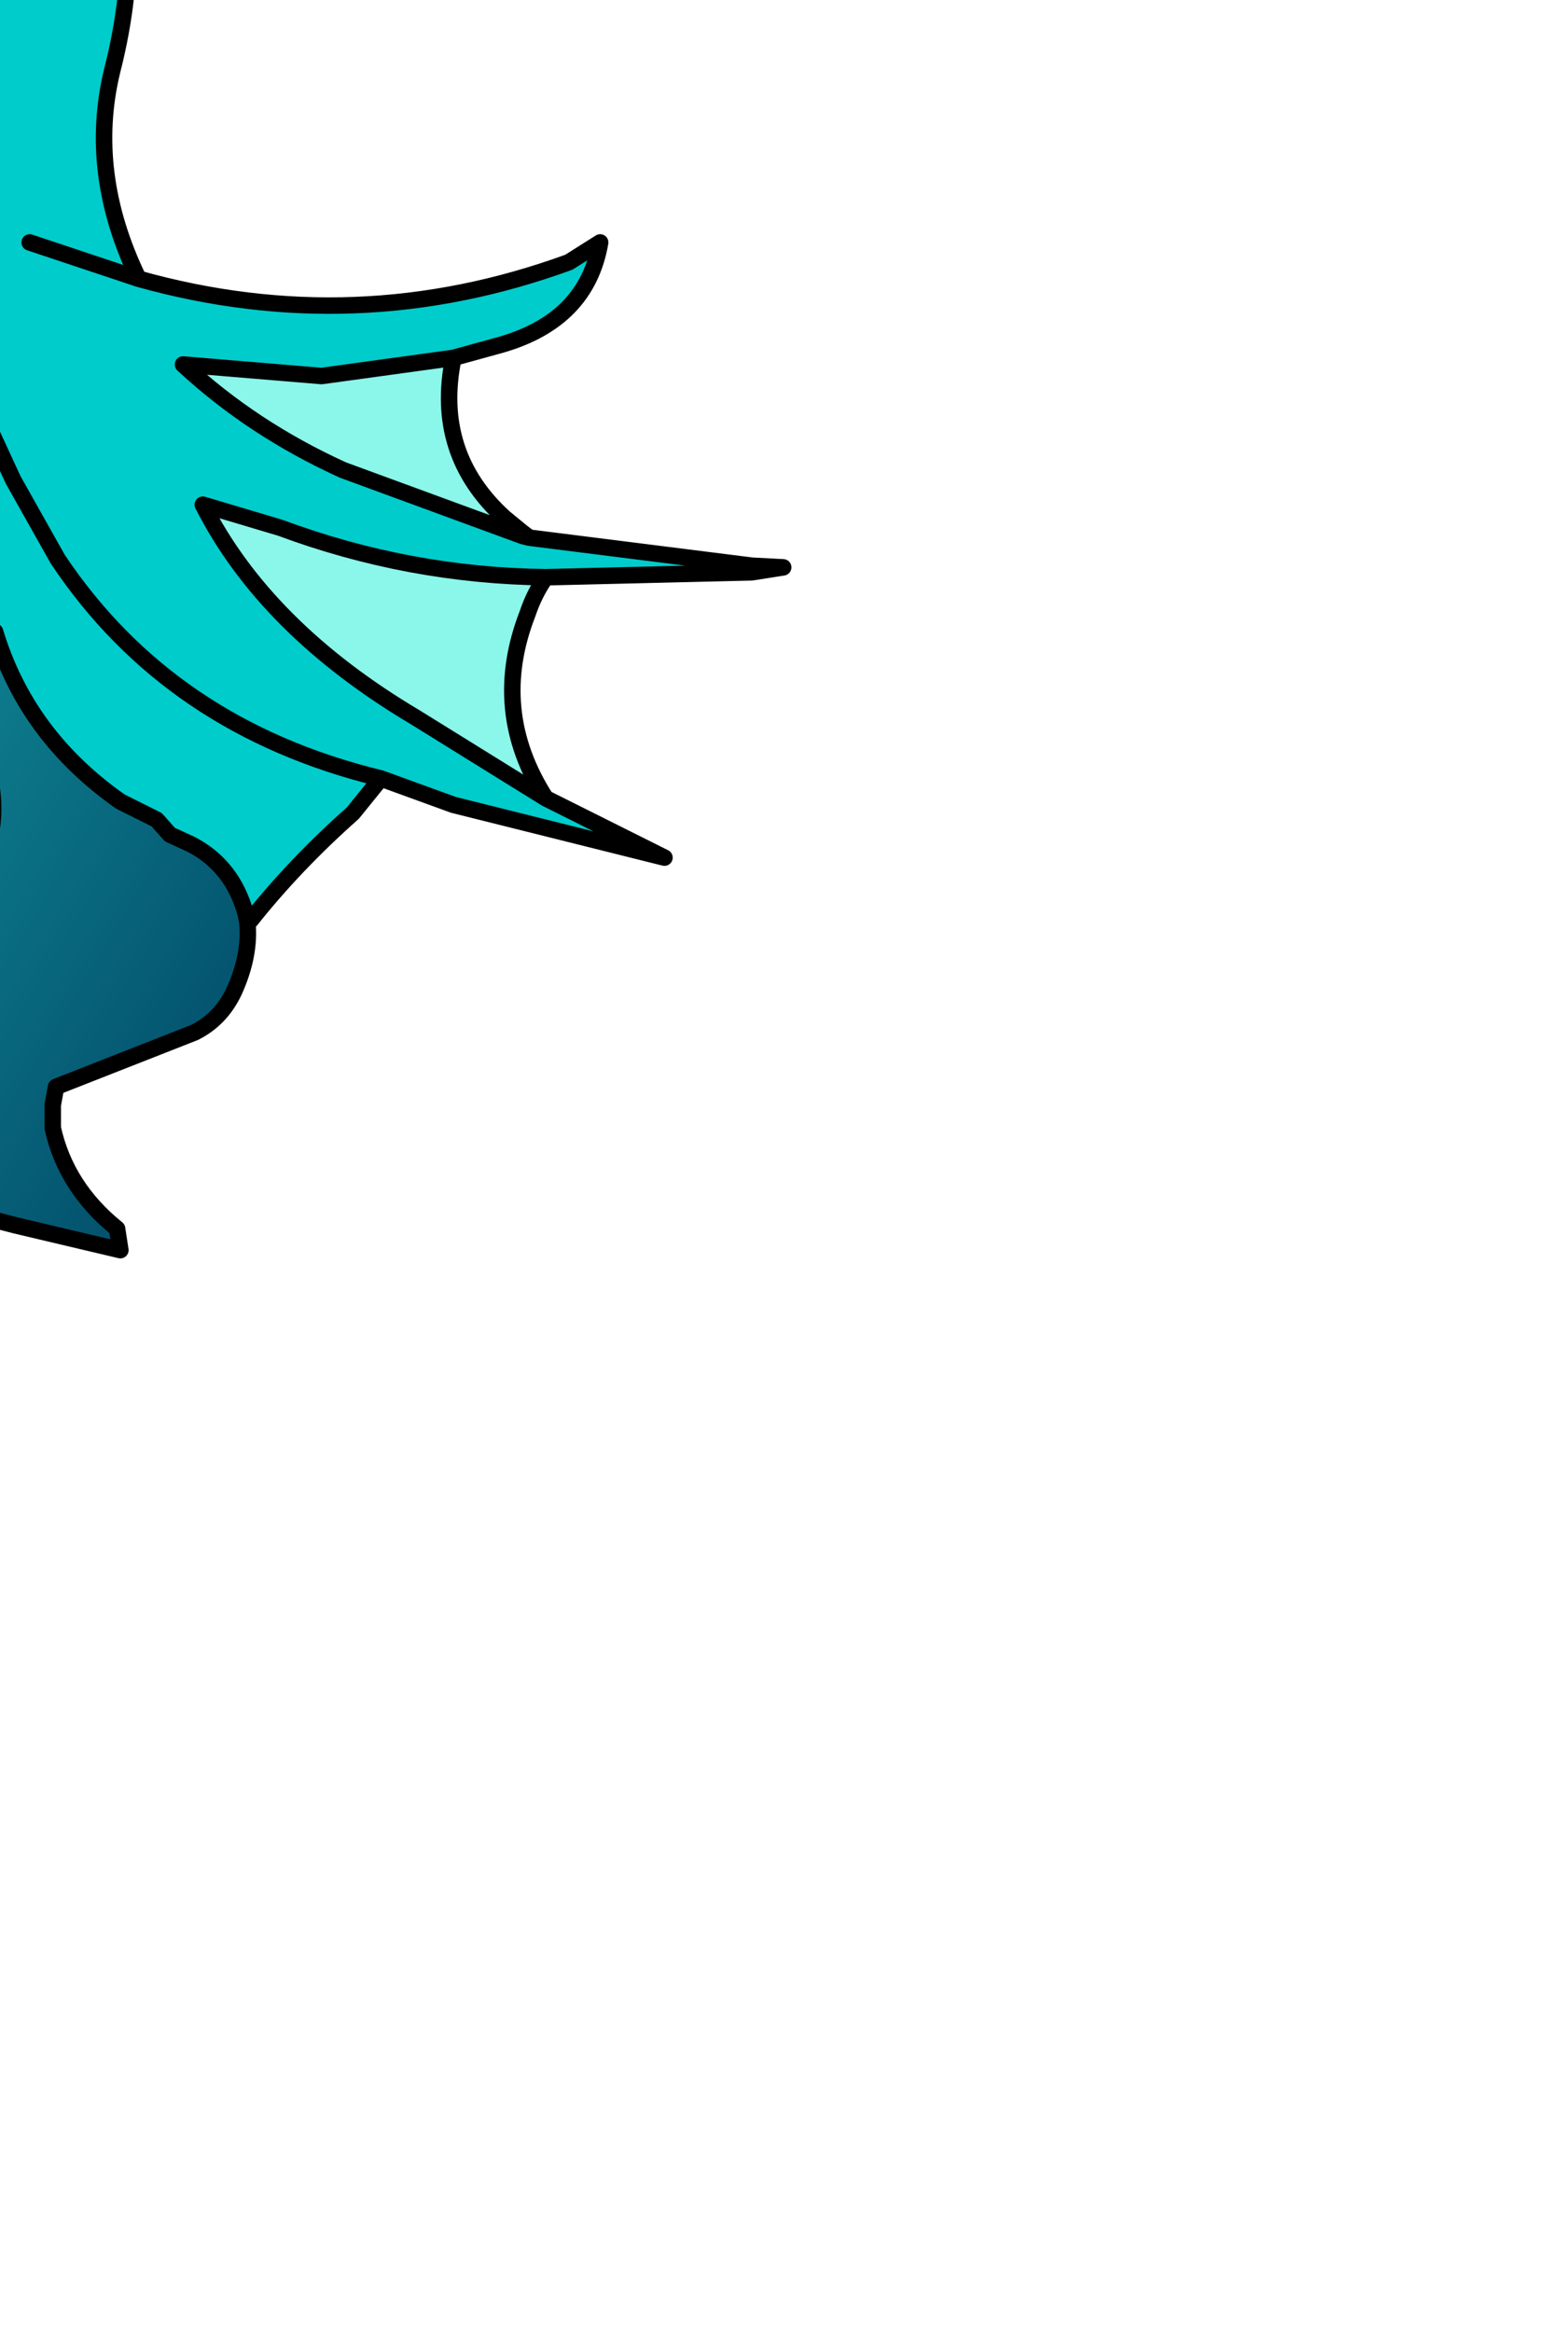 <?xml version="1.0" encoding="UTF-8" standalone="no"?>
<svg xmlns:xlink="http://www.w3.org/1999/xlink" height="70.7px" width="47.55px" xmlns="http://www.w3.org/2000/svg">
  <g transform="matrix(1.0, 0.0, 0.0, 1.0, 0.0, 0.0)">
    <path d="M8.95 -16.45 L8.95 -16.35 4.85 -16.7 4.7 -15.85 Q6.85 -10.05 6.45 -3.75 L6.35 -3.75 Q5.85 -5.7 4.3 -7.05 L3.35 -7.8 Q4.05 -4.6 3.9 -1.3 3.85 0.4 3.4 2.15 2.65 5.25 4.2 8.45 10.8 10.3 17.25 7.95 L18.2 7.35 Q17.8 9.7 15.2 10.45 L13.75 10.85 9.75 11.4 5.55 11.05 Q7.65 13.0 10.4 14.25 L15.85 16.25 16.05 16.3 22.8 17.15 22.8 17.35 16.55 17.5 Q12.4 17.45 8.5 16.0 L6.15 15.3 Q8.05 19.05 12.6 21.75 L16.55 24.2 20.15 26.0 13.75 24.4 11.55 23.6 10.7 24.65 Q8.95 26.2 7.6 27.9 L7.45 27.7 Q7.05 26.25 5.8 25.6 L5.15 25.3 4.75 24.85 3.65 24.3 Q0.8 22.3 -0.15 19.15 L-0.6 20.3 Q-5.2 16.15 -4.05 10.15 L-5.5 10.95 -6.7 12.0 Q-6.35 6.6 -4.85 1.5 L-6.05 2.25 -7.05 3.3 -7.1 3.4 Q-7.9 2.15 -7.55 0.6 -6.0 -6.2 -5.7 -13.35 L-5.45 -19.05 Q-5.2 -25.8 -10.75 -28.65 L-4.35 -32.8 Q-0.8 -29.35 1.85 -24.9 4.0 -21.4 6.55 -18.0 7.45 -16.75 8.95 -16.45 M-0.8 11.95 L0.4 14.55 1.75 16.95 Q5.15 22.05 11.55 23.6 5.15 22.05 1.75 16.95 L0.4 14.55 -0.8 11.95 M0.9 7.35 L4.2 8.45 0.9 7.35" fill="#00cccc" fill-rule="evenodd" stroke="none"/>
    <path d="M13.75 10.85 Q13.15 13.75 15.3 15.7 L15.85 16.15 15.85 16.25 10.4 14.25 Q7.65 13.0 5.55 11.05 L9.75 11.4 13.75 10.85 M16.55 17.5 Q16.2 18.0 16.0 18.6 14.85 21.55 16.55 24.2 L12.6 21.75 Q8.05 19.05 6.15 15.3 L8.5 16.0 Q12.4 17.45 16.55 17.5" fill="#69f3e4" fill-opacity="0.773" fill-rule="evenodd" stroke="none"/>
    <path d="M-10.75 -28.65 Q-5.2 -25.8 -5.45 -19.05 L-5.7 -13.35 Q-6.0 -6.2 -7.55 0.6 -7.9 2.15 -7.1 3.4 L-7.05 3.3 -6.05 2.25 -4.85 1.5 Q-6.35 6.6 -6.7 12.0 L-5.5 10.95 -4.05 10.15 Q-5.2 16.15 -0.6 20.3 L-0.15 19.15 Q0.8 22.3 3.65 24.3 L4.75 24.85 5.15 25.3 5.8 25.6 Q7.05 26.25 7.45 27.7 L7.5 27.95 Q7.6 28.95 7.1 30.05 6.7 30.9 5.9 31.3 L1.7 32.95 1.6 33.5 1.6 34.2 Q2.0 36.0 3.55 37.25 L3.65 37.9 0.9 37.25 Q-6.4 35.6 -9.9 29.7 L-11.0 30.0 -11.25 31.2 -11.2 33.5 -11.15 34.2 -12.4 32.85 Q-16.4 28.2 -17.25 22.0 L-17.05 21.95 -17.25 21.85 -17.6 21.8 -18.0 21.75 -18.8 21.9 -19.2 22.15 -19.6 23.3 -19.65 24.55 -19.6 25.2 -19.6 25.3 -20.1 24.45 Q-22.75 18.55 -20.4 12.6 L-21.35 12.6 Q-23.15 12.9 -23.8 14.45 L-23.35 11.0 Q-22.95 8.1 -20.35 3.5 L-22.0 5.15 Q-20.35 -1.7 -14.85 -6.3 -13.85 -7.1 -13.3 -8.3 -10.15 -14.75 -12.65 -21.75 -13.35 -23.8 -14.6 -25.65 L-10.75 -28.65 M-9.3 -18.65 Q-8.5 -11.45 -13.1 -5.4 -16.1 -1.4 -16.75 3.4 L-15.55 3.65 -15.15 4.55 -15.55 3.65 -16.75 3.4 Q-16.1 -1.4 -13.1 -5.4 -8.5 -11.45 -9.3 -18.65 M-8.25 3.35 Q-8.5 4.35 -9.6 5.1 -11.05 6.0 -12.6 5.45 L-15.15 4.55 -12.6 5.45 Q-11.05 6.0 -9.6 5.1 -8.5 4.35 -8.25 3.35 M-14.75 14.85 L-14.85 13.8 -18.45 11.05 -17.95 9.55 Q-16.7 6.85 -15.15 4.55 -16.7 6.85 -17.95 9.55 L-18.45 11.05 -14.85 13.8 -14.75 14.85 -12.7 14.75 Q-11.8 14.75 -11.05 14.15 L-8.65 12.3 -11.05 14.15 Q-11.8 14.75 -12.7 14.75 L-14.75 14.85 -14.35 17.3 -11.5 19.05 -11.4 19.3 Q-11.05 20.7 -11.55 22.15 L-11.9 23.1 -11.55 22.15 Q-11.05 20.7 -11.4 19.3 L-11.5 19.05 -14.35 17.3 -14.75 14.85 Q-17.8 14.6 -20.4 12.6 -17.8 14.6 -14.75 14.85 M-5.9 18.75 L-6.8 20.0 Q-9.1 22.75 -11.9 23.1 -9.1 22.75 -6.8 20.0 L-5.9 18.75 M-11.9 23.1 Q-14.3 23.35 -17.05 21.95 -14.3 23.35 -11.9 23.1 L-12.15 24.2 Q-9.1 25.45 -6.65 27.25 -6.2 27.65 -6.1 28.45 L-6.0 30.0 -6.1 28.45 Q-6.2 27.65 -6.65 27.25 -9.1 25.45 -12.15 24.2 L-11.9 23.1 M-0.35 23.4 Q0.15 25.4 -1.1 27.05 -3.1 29.55 -6.0 30.0 -3.1 29.55 -1.1 27.05 0.15 25.4 -0.35 23.4 M-2.8 33.15 L-3.9 32.65 Q-5.75 31.95 -6.0 30.0 -5.75 31.95 -3.9 32.65 L-2.8 33.15 M-15.15 4.55 Q-17.75 3.75 -20.35 3.5 -17.75 3.75 -15.15 4.55 M-6.0 30.0 L-9.9 29.7 -6.0 30.0" fill="url(#gradient0)" fill-rule="evenodd" stroke="none"/>
    <path d="M8.95 -16.45 Q7.45 -16.75 6.55 -18.0 4.0 -21.4 1.85 -24.9 -0.8 -29.35 -4.35 -32.8 L-10.75 -28.65 Q-5.2 -25.8 -5.45 -19.05 L-5.7 -13.35 Q-6.0 -6.2 -7.55 0.6 -7.9 2.15 -7.1 3.4 L-7.05 3.3 -6.05 2.25 -4.85 1.5 Q-6.35 6.6 -6.7 12.0 L-5.5 10.95 -4.05 10.15 Q-5.2 16.15 -0.6 20.3 L-0.15 19.15 Q0.8 22.3 3.65 24.3 L4.75 24.85 5.15 25.3 5.8 25.6 Q7.05 26.25 7.45 27.7 L7.5 27.95 Q7.6 28.95 7.1 30.05 6.7 30.9 5.9 31.3 L1.7 32.95 1.6 33.5 1.6 34.2 Q2.0 36.0 3.55 37.25 L3.65 37.9 0.9 37.25 Q-6.4 35.6 -9.9 29.7 L-11.0 30.0 -11.25 31.2 -11.2 33.5 -11.15 34.2 -12.4 32.85 Q-16.4 28.2 -17.25 22.0 L-17.25 21.85 -17.6 21.8 -18.0 21.75 -18.8 21.9 -19.2 22.15 -19.6 23.3 -19.65 24.55 -19.6 25.2 -19.6 25.3 -20.1 24.45 Q-22.75 18.55 -20.4 12.6 L-21.35 12.6 Q-23.15 12.9 -23.8 14.45 L-23.35 11.0 Q-22.95 8.1 -20.35 3.5 L-22.0 5.15 Q-20.35 -1.7 -14.85 -6.3 -13.85 -7.1 -13.3 -8.3 -10.15 -14.75 -12.65 -21.75 -13.35 -23.8 -14.6 -25.65 L-10.75 -28.65 M7.6 27.9 Q8.95 26.2 10.7 24.65 L11.55 23.6 Q5.15 22.05 1.75 16.95 L0.4 14.55 -0.8 11.95 M8.95 -16.45 L9.0 -16.4 8.95 -16.35 4.85 -16.7 4.7 -15.85 Q6.85 -10.05 6.45 -3.75 L6.45 -3.0 6.35 -3.75 Q5.85 -5.7 4.3 -7.05 L3.35 -7.8 Q4.05 -4.6 3.9 -1.3 3.85 0.4 3.4 2.15 2.65 5.25 4.2 8.45 10.8 10.3 17.25 7.95 L18.2 7.35 Q17.8 9.7 15.2 10.45 L13.75 10.85 Q13.15 13.75 15.3 15.7 L15.85 16.15 16.05 16.3 22.8 17.15 23.75 17.2 22.8 17.35 16.55 17.5 Q16.2 18.0 16.0 18.6 14.85 21.55 16.55 24.2 L20.15 26.0 13.75 24.4 11.55 23.6 M13.75 10.85 L9.75 11.4 5.55 11.05 Q7.65 13.0 10.4 14.25 L15.85 16.25 16.05 16.3 M4.2 8.45 L0.9 7.35 M16.55 17.5 Q12.4 17.45 8.5 16.0 L6.15 15.3 Q8.05 19.05 12.6 21.75 L16.55 24.2 M7.6 27.9 L7.5 27.95 M-15.15 4.55 L-12.6 5.45 Q-11.05 6.0 -9.6 5.1 -8.5 4.35 -8.25 3.35 M-14.75 14.85 L-12.7 14.75 Q-11.8 14.75 -11.05 14.15 L-8.65 12.3 M-11.9 23.1 Q-9.1 22.75 -6.8 20.0 L-5.9 18.75 M-17.25 21.85 L-17.05 21.95 Q-14.3 23.35 -11.9 23.1 M-6.0 30.0 Q-3.1 29.55 -1.1 27.05 0.15 25.4 -0.35 23.4 M-9.9 29.7 L-6.0 30.0 M-14.75 14.85 Q-17.8 14.6 -20.4 12.6 M-20.35 3.5 Q-17.75 3.75 -15.15 4.55" fill="none" stroke="#000000" stroke-linecap="round" stroke-linejoin="round" stroke-width="0.5"/>
    <path d="M-15.15 4.55 L-15.55 3.65 -16.75 3.4 Q-16.1 -1.4 -13.1 -5.4 -8.5 -11.45 -9.3 -18.65 M-15.15 4.55 Q-16.7 6.85 -17.95 9.55 L-18.45 11.05 -14.85 13.8 -14.75 14.85 -14.35 17.3 -11.5 19.05 -11.4 19.3 Q-11.05 20.7 -11.55 22.15 L-11.9 23.1 -12.15 24.2 Q-9.1 25.45 -6.65 27.25 -6.2 27.65 -6.1 28.45 L-6.0 30.0 Q-5.75 31.95 -3.9 32.65 L-2.8 33.15" fill="none" stroke="#a9f8ef" stroke-linecap="round" stroke-linejoin="round" stroke-opacity="0.773" stroke-width="0.5"/>
  </g>
  <defs>
    <linearGradient gradientTransform="matrix(0.03, 0.018, -0.021, 0.035, -9.1, 8.75)" gradientUnits="userSpaceOnUse" id="gradient0" spreadMethod="pad" x1="-819.2" x2="819.2">
      <stop offset="0.0" stop-color="#27e0ed"/>
      <stop offset="0.22" stop-color="#79ecec"/>
      <stop offset="0.424" stop-color="#1bbaba"/>
      <stop offset="1.0" stop-color="#014765"/>
    </linearGradient>
  </defs>
</svg>
